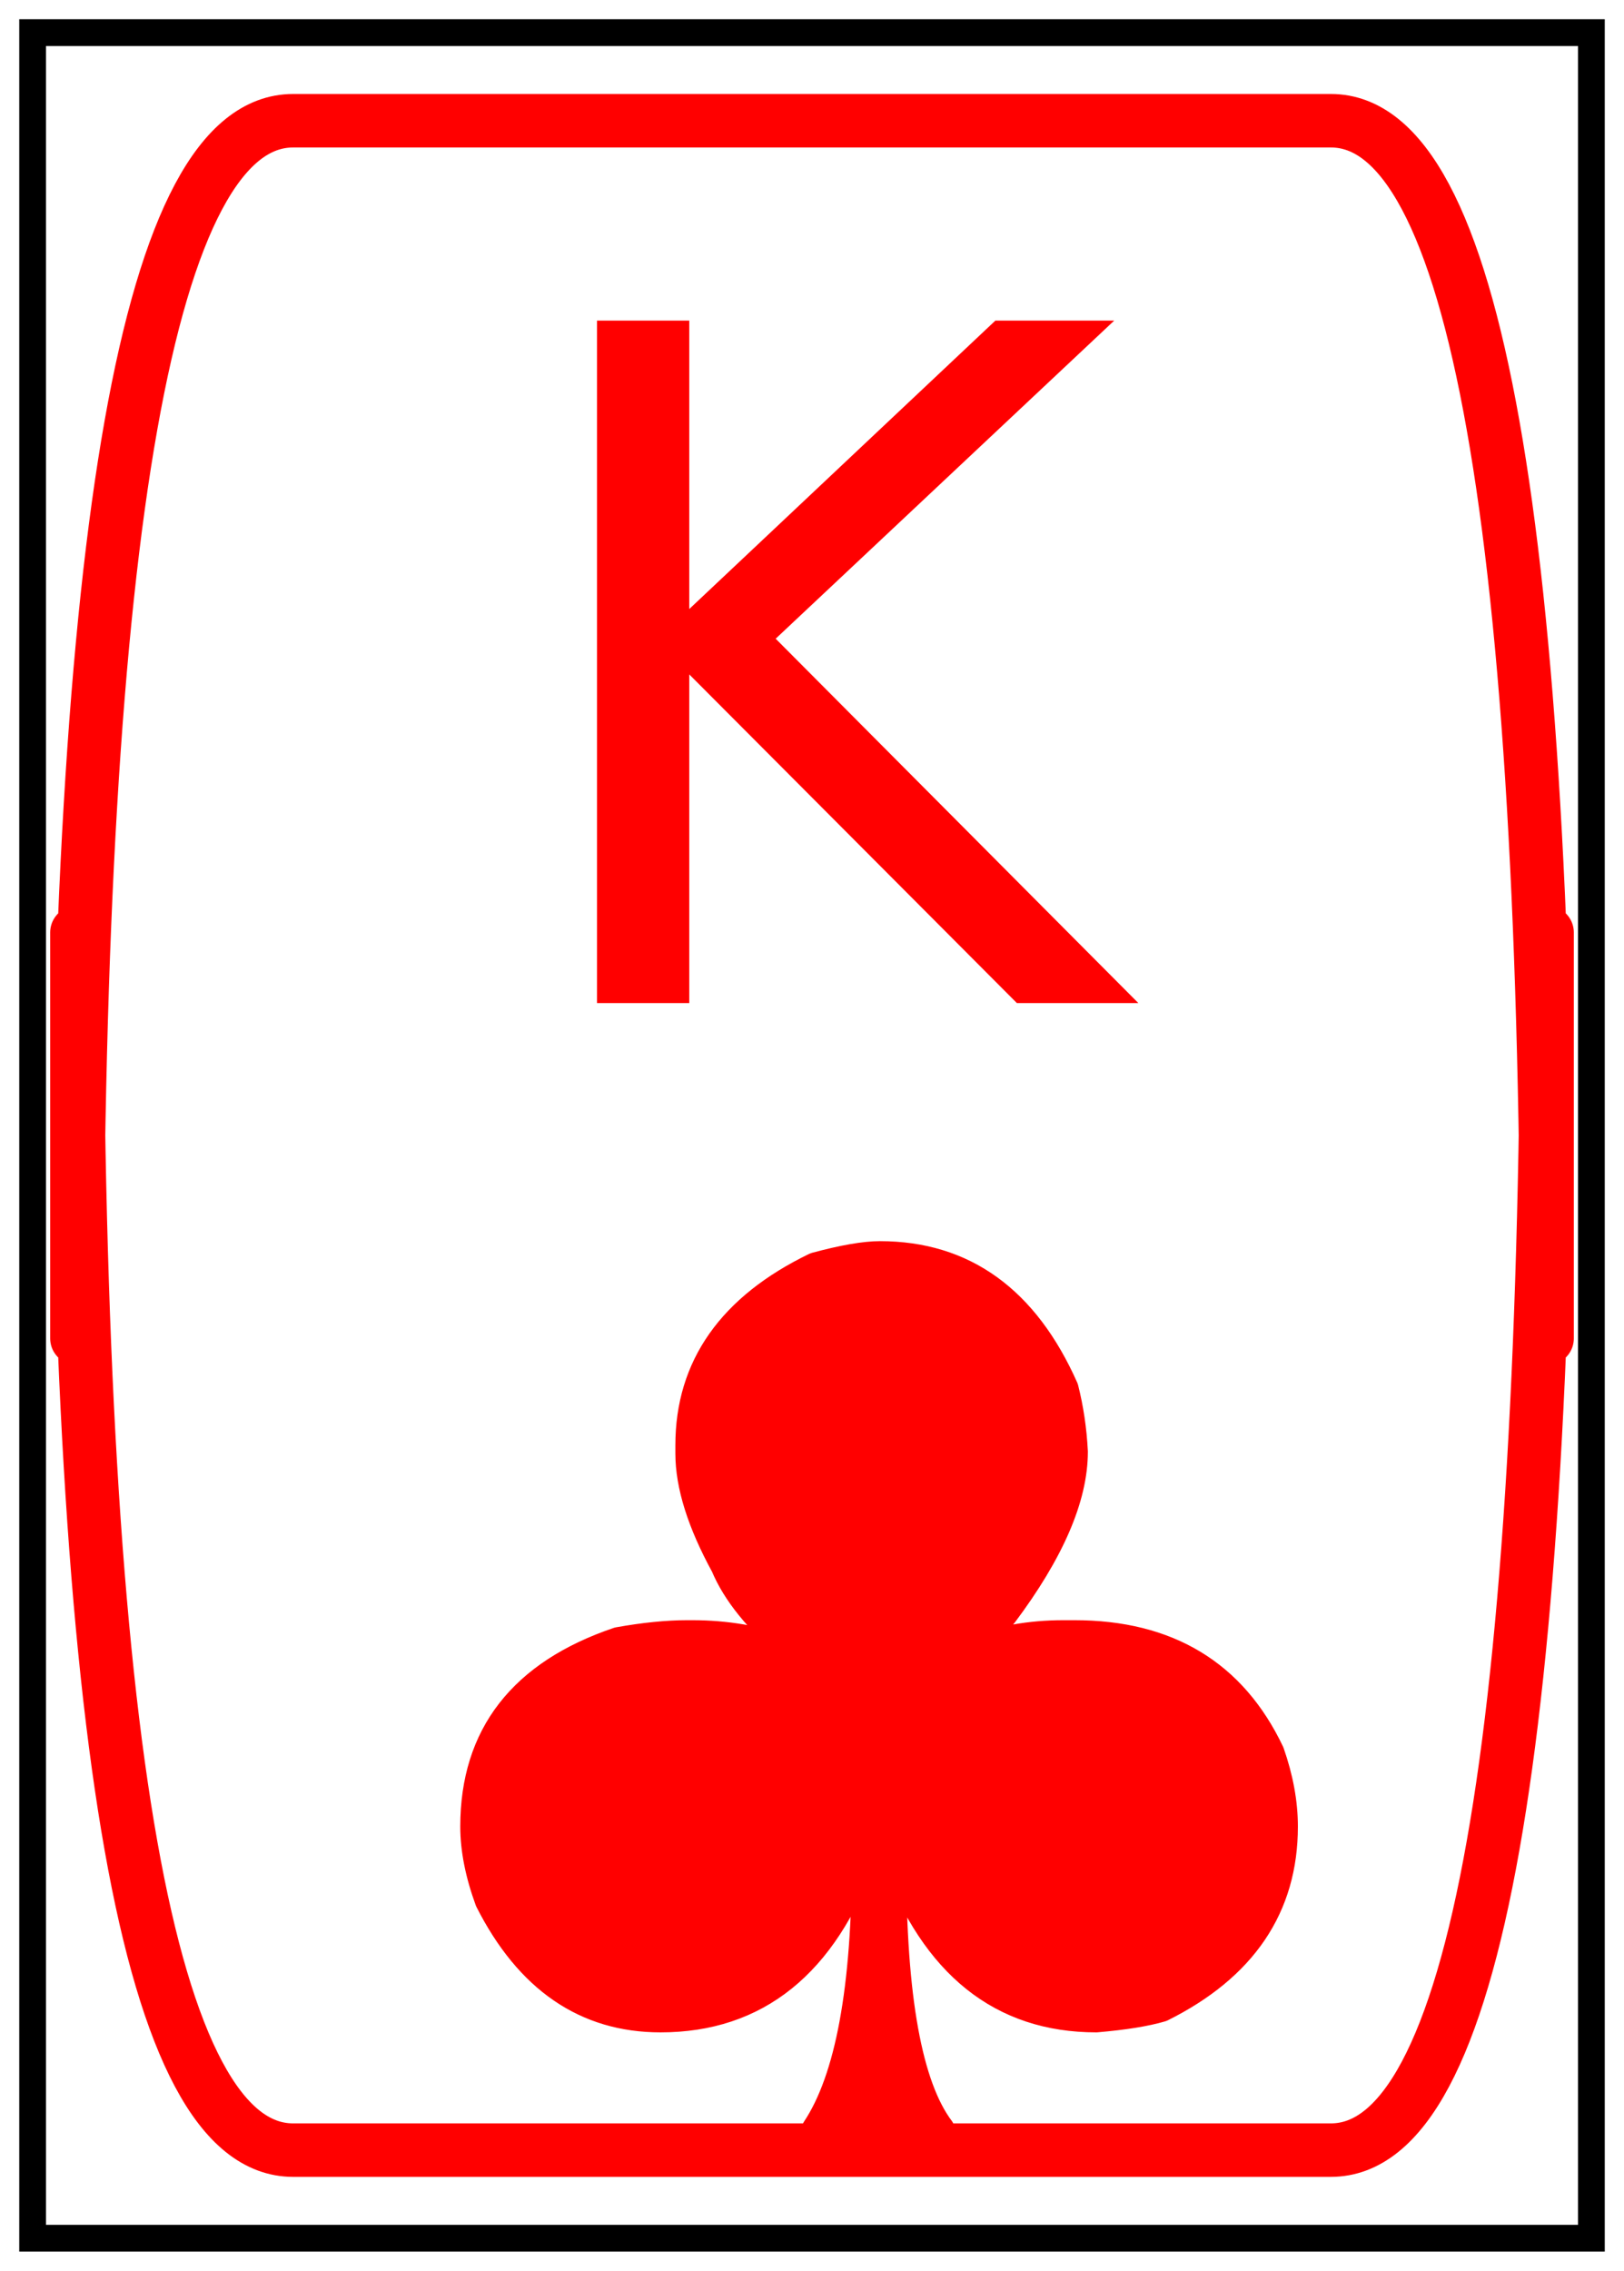 <?xml version="1.0" encoding="utf-8" standalone="no"?>
<!DOCTYPE svg PUBLIC "-//W3C//DTD SVG 1.1//EN"
  "http://www.w3.org/Graphics/SVG/1.1/DTD/svg11.dtd">
<!-- Created with matplotlib (https://matplotlib.org/) -->
<svg height="84.906pt" version="1.1" viewBox="0 0 60.755 84.906" width="60.755pt" xmlns="http://www.w3.org/2000/svg" xmlns:xlink="http://www.w3.org/1999/xlink">
 <defs>
  <style type="text/css">*{stroke-linecap:butt;stroke-linejoin:round;}</style>
 </defs>
 <g id="figure_1">
  <g id="axes_1">
   <g id="PathCollection_1">
    <defs>
     <path d="M 2.541 -16.414 
Q 7.251 -16.414 9.469 -11.416 
Q 9.758 -10.275 9.821 -9.043 
Q 9.821 -6.466 7.181 -2.946 
L 5.864 -1.63 
L 5.928 -1.63 
Q 7.554 -2.242 9.406 -2.242 
L 9.821 -2.242 
Q 15.059 -2.242 17.171 2.2 
Q 17.678 3.65 17.678 4.974 
Q 17.678 9.487 13.08 11.775 
Q 12.2 12.035 10.638 12.169 
Q 5.315 12.169 3.091 6.142 
L 3.027 6.142 
L 3.027 6.34 
Q 3.027 13.887 4.83 16.28 
L 4.83 16.414 
L 0.253 16.414 
L 0.12 16.28 
Q 1.992 13.464 1.992 6.142 
L 1.992 6.072 
L 1.922 6.072 
Q -0.275 12.169 -5.667 12.169 
Q -9.87 12.169 -12.109 7.748 
Q -12.658 6.248 -12.658 4.974 
Q -12.658 -0.151 -7.251 -1.982 
Q -5.794 -2.242 -4.675 -2.242 
L -4.477 -2.242 
Q -2.584 -2.242 -0.866 -1.63 
L -0.803 -1.63 
L -0.803 -1.693 
Q -2.654 -3.256 -3.288 -4.77 
Q -4.611 -7.191 -4.611 -8.973 
L -4.611 -9.282 
Q -4.611 -13.704 0.12 -15.992 
Q 1.683 -16.414 2.541 -16.414 
z
" id="m5a5a95e288" style="stroke:#ff0000;"/>
    </defs>
    <g clip-path="url(#pab91ca95eb)">
     <use style="fill:#ff0000;stroke:#ff0000;" x="30.377" xlink:href="#m5a5a95e288" y="63.32"/>
    </g>
   </g>
   <g id="patch_1">
    <path clip-path="url(#pab91ca95eb)" d="M 10.965 80.392 
L 49.79 80.392 
Q 57.878 80.392 57.878 34.865 
L 57.878 50.041 
Q 57.878 4.514 49.79 4.514 
L 10.965 4.514 
Q 2.877 4.514 2.877 50.041 
L 2.877 34.865 
Q 2.877 80.392 10.965 80.392 
z
" style="fill:none;stroke:#ff0000;stroke-linejoin:miter;stroke-width:2;"/>
   </g>
   <g id="patch_2">
    <path clip-path="url(#pab91ca95eb)" d="M 0.72 84.186 
L 60.035 84.186 
L 60.035 0.72 
L 0.72 0.72 
z
" style="fill:none;stroke:#000000;stroke-linejoin:miter;stroke-width:2;"/>
   </g>
   <g id="text_1">
    <!-- K -->
    <g style="fill:#ff0000;" transform="translate(18.901 37.504)scale(0.35 -0.35)">
     <defs>
      <path d="M 9.812 72.906 
L 19.672 72.906 
L 19.672 42.094 
L 52.391 72.906 
L 65.094 72.906 
L 28.906 38.922 
L 67.672 0 
L 54.688 0 
L 19.672 35.109 
L 19.672 0 
L 9.812 0 
z
" id="DejaVuSans-75"/>
     </defs>
     <use xlink:href="#DejaVuSans-75"/>
    </g>
   </g>
  </g>
 </g>
 <defs>
  <clipPath id="pab91ca95eb">
   <rect height="83.466" width="59.315" x="0.72" y="0.72"/>
  </clipPath>
 </defs>
</svg>
